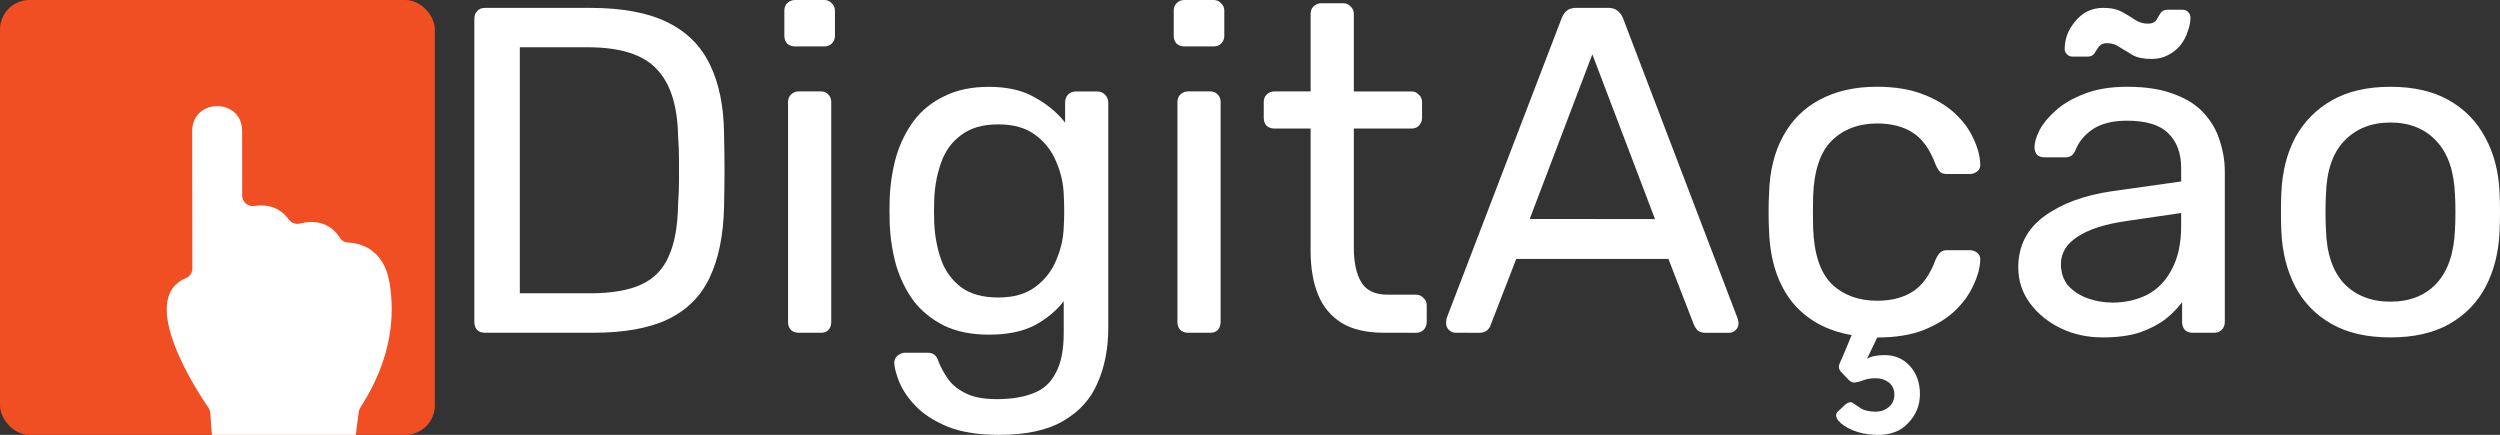 <?xml version="1.0" encoding="UTF-8" standalone="no"?>
<!-- Created with Inkscape (http://www.inkscape.org/) -->

<svg
   width="115.382mm"
   height="20.07mm"
   viewBox="0 0 115.382 20.07"
   version="1.1"
   id="svg1420"
   xmlns="http://www.w3.org/2000/svg"
   xmlns:svg="http://www.w3.org/2000/svg">
  <rect x="0" y="0" width="115.382" height="20.07" fill="#333333" stroke="none"/>
  <defs
     id="defs1417" />
  <g
     id="layer1">
    <g
       aria-label="DigitAção"
       id="text84811"
       style="font-size:16.951px;line-height:1.25;font-family:Rubik;-inkscape-font-specification:Rubik;letter-spacing:0px;fill:#28537d;stroke-width:0.424">
      <g
         aria-label="DigitAção"
         id="text83779"
         style="font-size:21.419px;stroke-width:0.535;fill:#fff">
        <path
           d="m 22.385,15.357 q -0.236,0 -0.364,-0.129 -0.129,-0.15 -0.129,-0.364 V 0.878 q 0,-0.236 0.129,-0.364 0.129,-0.15 0.364,-0.15 h 4.862 q 2.206,0 3.556,0.664 1.349,0.664 1.971,1.971 0.621,1.285 0.643,3.17 0.021,0.964 0.021,1.692 0,0.728 -0.021,1.671 -0.043,1.971 -0.664,3.277 -0.6,1.285 -1.928,1.928 -1.307,0.621 -3.47,0.621 z m 1.606,-1.821 h 3.256 q 1.478,0 2.356,-0.407 0.878,-0.407 1.264,-1.307 0.407,-0.9 0.428,-2.378 0.043,-0.643 0.043,-1.114 0,-0.493 0,-0.964 0,-0.493 -0.043,-1.114 -0.043,-2.078 -0.985,-3.063 -0.942,-1.007 -3.17,-1.007 h -3.149 z"
           id="path2599" />
        <path
           d="m 36.864,15.357 q -0.214,0 -0.364,-0.129 -0.129,-0.15 -0.129,-0.364 V 4.712 q 0,-0.214 0.129,-0.343 0.15,-0.15 0.364,-0.15 h 1.028 q 0.214,0 0.343,0.15 0.129,0.129 0.129,0.343 V 14.865 q 0,0.214 -0.129,0.364 -0.129,0.129 -0.343,0.129 z M 36.693,2.142 q -0.214,0 -0.364,-0.129 Q 36.2,1.863 36.2,1.649 V 0.493 q 0,-0.214 0.129,-0.343 Q 36.478,2.6531219e-6 36.693,2.6531219e-6 h 1.349 q 0.214,0 0.343,0.15 0.15,0.129 0.15,0.343 V 1.649 q 0,0.214 -0.15,0.364 -0.129,0.129 -0.343,0.129 z"
           id="path2601" />
        <path
           d="m 46.117,20.07 q -1.456,0 -2.399,-0.386 -0.921,-0.386 -1.456,-0.942 -0.514,-0.535 -0.75,-1.092 -0.214,-0.535 -0.236,-0.857 -0.021,-0.214 0.129,-0.364 0.171,-0.15 0.364,-0.15 h 1.028 q 0.193,0 0.321,0.086 0.129,0.086 0.214,0.364 0.129,0.321 0.386,0.707 0.257,0.407 0.793,0.685 0.535,0.3 1.499,0.3 1.007,0 1.692,-0.278 0.685,-0.257 1.028,-0.942 0.364,-0.664 0.364,-1.842 v -1.456 q -0.514,0.664 -1.349,1.114 -0.835,0.428 -2.099,0.428 -1.199,0 -2.056,-0.407 -0.857,-0.428 -1.414,-1.135 -0.535,-0.728 -0.814,-1.649 -0.257,-0.921 -0.3,-1.928 -0.021,-0.6 0,-1.178 0.043,-1.007 0.3,-1.928 0.278,-0.921 0.814,-1.649 0.557,-0.728 1.414,-1.135 0.857,-0.428 2.056,-0.428 1.285,0 2.12,0.493 0.857,0.471 1.392,1.157 V 4.734 q 0,-0.214 0.129,-0.364 0.15,-0.15 0.364,-0.15 h 0.985 q 0.214,0 0.364,0.15 0.15,0.15 0.15,0.364 V 15.122 q 0,1.435 -0.493,2.549 -0.471,1.114 -1.585,1.756 -1.092,0.643 -2.956,0.643 z m -0.043,-6.34 q 1.071,0 1.714,-0.493 0.664,-0.493 0.964,-1.242 0.321,-0.75 0.343,-1.521 0.021,-0.3 0.021,-0.728 0,-0.45 -0.021,-0.75 Q 49.073,8.225 48.752,7.475 48.452,6.726 47.788,6.233 47.145,5.74 46.074,5.74 q -1.071,0 -1.714,0.493 -0.643,0.471 -0.921,1.264 -0.278,0.771 -0.321,1.671 -0.021,0.557 0,1.135 0.043,0.9 0.321,1.692 0.278,0.771 0.921,1.264 0.643,0.471 1.714,0.471 z"
           id="path2603" />
        <path
           d="m 54.835,15.357 q -0.214,0 -0.364,-0.129 -0.129,-0.15 -0.129,-0.364 V 4.712 q 0,-0.214 0.129,-0.343 0.15,-0.15 0.364,-0.15 h 1.028 q 0.214,0 0.343,0.15 0.129,0.129 0.129,0.343 V 14.865 q 0,0.214 -0.129,0.364 -0.129,0.129 -0.343,0.129 z M 54.663,2.142 q -0.214,0 -0.364,-0.129 Q 54.171,1.863 54.171,1.649 V 0.493 q 0,-0.214 0.129,-0.343 Q 54.449,2.6531219e-6 54.663,2.6531219e-6 h 1.349 q 0.214,0 0.343,0.15 0.15,0.129 0.15,0.343 V 1.649 q 0,0.214 -0.15,0.364 -0.129,0.129 -0.343,0.129 z"
           id="path2605" />
        <path
           d="m 63.873,15.357 q -1.199,0 -1.949,-0.45 -0.75,-0.471 -1.092,-1.307 -0.343,-0.857 -0.343,-2.013 V 5.933 h -1.671 q -0.214,0 -0.364,-0.129 Q 58.326,5.655 58.326,5.44 V 4.712 q 0,-0.214 0.129,-0.343 0.15,-0.15 0.364,-0.15 h 1.671 V 0.643 q 0,-0.214 0.129,-0.343 0.15,-0.15 0.364,-0.15 h 1.007 q 0.214,0 0.343,0.15 0.15,0.129 0.15,0.343 V 4.22 h 2.656 q 0.214,0 0.343,0.15 0.15,0.129 0.15,0.343 V 5.44 q 0,0.214 -0.15,0.364 -0.129,0.129 -0.343,0.129 h -2.656 v 5.505 q 0,1.007 0.343,1.585 0.343,0.578 1.221,0.578 h 1.307 q 0.214,0 0.343,0.15 0.15,0.129 0.15,0.343 v 0.771 q 0,0.214 -0.15,0.364 -0.129,0.129 -0.343,0.129 z"
           id="path2607" />
        <path
           d="m 67.172,15.357 q -0.171,0 -0.3,-0.129 -0.129,-0.129 -0.129,-0.3 0,-0.107 0.021,-0.236 L 72.077,0.835 q 0.086,-0.214 0.236,-0.343 0.15,-0.129 0.45,-0.129 h 1.456 q 0.278,0 0.428,0.129 0.171,0.129 0.257,0.343 L 80.195,14.694 q 0.043,0.129 0.043,0.236 0,0.171 -0.129,0.3 -0.129,0.129 -0.3,0.129 h -1.092 q -0.257,0 -0.386,-0.129 -0.107,-0.129 -0.15,-0.236 L 77.003,11.952 h -7.025 l -1.178,3.042 q -0.021,0.107 -0.15,0.236 -0.129,0.129 -0.386,0.129 z m 3.427,-5.248 H 76.382 L 73.491,2.506 Z"
           id="path2609" />
        <path
           d="m 86.574,20.07 q -0.6,-0.021 -1.071,-0.214 -0.45,-0.193 -0.664,-0.45 -0.193,-0.257 0,-0.428 l 0.321,-0.3 q 0.193,-0.171 0.343,-0.086 0.15,0.107 0.386,0.257 0.236,0.15 0.685,0.15 0.343,0 0.6,-0.214 0.257,-0.214 0.257,-0.578 0,-0.343 -0.257,-0.557 -0.257,-0.193 -0.6,-0.193 -0.321,0 -0.557,0.086 -0.214,0.086 -0.386,0.107 -0.15,0.043 -0.321,-0.129 l -0.364,-0.386 q -0.107,-0.129 -0.064,-0.3 0.064,-0.171 0.15,-0.343 l 0.428,-1.028 q -1.756,-0.3 -2.763,-1.542 -0.985,-1.264 -1.05,-3.277 -0.021,-0.321 -0.021,-0.857 0,-0.535 0.021,-0.857 0.043,-1.542 0.643,-2.635 0.6,-1.114 1.692,-1.692 1.114,-0.6 2.635,-0.6 1.242,0 2.12,0.343 0.9,0.343 1.478,0.878 0.578,0.535 0.857,1.157 0.3,0.621 0.321,1.178 0.021,0.214 -0.129,0.343 -0.15,0.129 -0.364,0.129 h -1.028 q -0.214,0 -0.321,-0.086 Q 89.444,7.839 89.337,7.604 88.951,6.554 88.287,6.126 q -0.664,-0.428 -1.649,-0.428 -1.285,0 -2.099,0.793 -0.793,0.793 -0.857,2.549 -0.021,0.771 0,1.499 0.064,1.778 0.857,2.57 0.814,0.771 2.099,0.771 0.985,0 1.649,-0.428 0.664,-0.428 1.05,-1.478 0.107,-0.236 0.214,-0.321 0.107,-0.107 0.321,-0.107 h 1.028 q 0.214,0 0.364,0.129 0.15,0.129 0.129,0.343 -0.021,0.535 -0.321,1.157 -0.278,0.621 -0.835,1.157 -0.557,0.535 -1.456,0.9 -0.878,0.343 -2.142,0.343 l -0.471,0.985 q 0.129,-0.086 0.343,-0.129 0.236,-0.043 0.45,-0.043 0.728,0 1.178,0.493 0.471,0.514 0.471,1.307 0,0.771 -0.535,1.328 -0.514,0.578 -1.499,0.557 z"
           id="path2611" />
        <path
           d="m 97.047,15.572 q -1.071,0 -1.949,-0.428 -0.878,-0.428 -1.414,-1.157 -0.535,-0.728 -0.535,-1.649 0,-1.478 1.199,-2.356 1.199,-0.878 3.127,-1.157 L 100.667,8.375 V 7.754 q 0,-1.028 -0.6,-1.606 -0.578,-0.578 -1.906,-0.578 -0.964,0 -1.564,0.386 -0.578,0.386 -0.814,0.985 -0.129,0.321 -0.45,0.321 h -0.964 q -0.236,0 -0.364,-0.129 -0.107,-0.15 -0.107,-0.343 0,-0.321 0.236,-0.793 0.257,-0.471 0.771,-0.921 0.514,-0.45 1.307,-0.75 0.814,-0.321 1.971,-0.321 1.285,0 2.163,0.343 0.878,0.321 1.371,0.878 0.514,0.557 0.728,1.264 0.236,0.707 0.236,1.435 v 6.94 q 0,0.214 -0.15,0.364 -0.129,0.129 -0.343,0.129 h -0.985 q -0.236,0 -0.364,-0.129 -0.129,-0.15 -0.129,-0.364 v -0.921 q -0.278,0.386 -0.75,0.771 -0.471,0.364 -1.178,0.621 -0.707,0.236 -1.735,0.236 z m 0.45,-1.606 q 0.878,0 1.606,-0.364 0.728,-0.386 1.135,-1.178 0.428,-0.793 0.428,-1.992 V 9.831 l -2.485,0.364 q -1.521,0.214 -2.292,0.728 -0.771,0.493 -0.771,1.264 0,0.6 0.343,1.007 0.364,0.386 0.9,0.578 0.557,0.193 1.135,0.193 z M 99.296,2.72 q -0.535,0 -0.857,-0.171 -0.321,-0.193 -0.6,-0.364 -0.257,-0.193 -0.6,-0.193 -0.236,0 -0.364,0.15 -0.107,0.15 -0.214,0.321 -0.086,0.15 -0.321,0.15 h -0.685 q -0.15,0 -0.257,-0.107 -0.107,-0.107 -0.107,-0.236 0,-0.321 0.107,-0.643 0.129,-0.343 0.364,-0.621 0.236,-0.3 0.557,-0.471 0.343,-0.171 0.75,-0.171 0.557,0 0.878,0.193 0.321,0.171 0.6,0.364 0.278,0.171 0.578,0.171 0.278,0 0.386,-0.15 0.107,-0.171 0.193,-0.321 0.107,-0.171 0.343,-0.171 h 0.685 q 0.171,0 0.257,0.107 0.107,0.107 0.107,0.257 0,0.3 -0.129,0.643 -0.107,0.343 -0.343,0.643 -0.236,0.278 -0.578,0.45 -0.321,0.171 -0.75,0.171 z"
           id="path2613" />
        <path
           d="m 110.327,15.572 q -1.628,0 -2.72,-0.621 -1.092,-0.621 -1.671,-1.714 -0.578,-1.114 -0.643,-2.527 -0.021,-0.364 -0.021,-0.921 0,-0.578 0.021,-0.921 0.064,-1.435 0.643,-2.527 0.6,-1.092 1.692,-1.714 1.092,-0.621 2.699,-0.621 1.606,0 2.699,0.621 1.092,0.621 1.671,1.714 0.6,1.092 0.664,2.527 0.021,0.343 0.021,0.921 0,0.557 -0.021,0.921 -0.064,1.414 -0.643,2.527 -0.578,1.092 -1.671,1.714 -1.092,0.621 -2.72,0.621 z m 0,-1.649 q 1.328,0 2.12,-0.835 0.793,-0.857 0.857,-2.485 0.021,-0.321 0.021,-0.814 0,-0.493 -0.021,-0.814 -0.064,-1.628 -0.857,-2.463 -0.792,-0.857 -2.12,-0.857 -1.328,0 -2.142,0.857 -0.792,0.835 -0.835,2.463 -0.021,0.321 -0.021,0.814 0,0.493 0.021,0.814 0.043,1.628 0.835,2.485 0.814,0.835 2.142,0.835 z"
           id="path2615" />
      </g>
      <rect
         style="fill:#f04e23;fill-opacity:1;stroke:none;stroke-width:0.595"
         id="rect83781"
         width="20.07"
         height="20.07"
         x="4.2871093e-07"
         y="4.4863282e-05"
         ry="1.361" />
      <path
         id="path83783"
         style="clip-rule:evenodd;fill:#ffffff;fill-rule:nonzero;stroke-width:0.003;image-rendering:optimizeQuality;shape-rendering:geometricPrecision;text-rendering:geometricPrecision"
         class="fil1"
         d="m 10.024,4.897 c -0.579,0 -1.155,0.387 -1.155,1.155 0.002,1.29 0.006,5.166 0.009,6.335 0,0.195 -0.12,0.375 -0.3,0.45 -2.289,0.957 0.537,5.247 1.041,5.981 0.051,0.069 0.081,0.153 0.087,0.24 l 0.074,1.012 h 6.64 l 0.137,-1.051 c 0.009,-0.075 0.036,-0.147 0.075,-0.21 1.479,-2.283 1.593,-4.284 1.344,-5.771 h -3.3e-4 c -0.273,-1.608 -1.431,-1.827 -1.929,-1.845 -0.141,-0.006 -0.27,-0.078 -0.345,-0.198 -0.378,-0.594 -0.888,-0.75 -1.323,-0.75 -0.198,0 -0.381,0.033 -0.525,0.069 -0.042,0.012 -0.087,0.018 -0.129,0.018 -0.153,0 -0.3,-0.069 -0.393,-0.198 -0.372,-0.513 -0.855,-0.654 -1.272,-0.654 -0.111,0 -0.216,0.012 -0.315,0.027 -0.024,0.003 -0.051,0.006 -0.075,0.006 -0.267,0 -0.492,-0.216 -0.492,-0.492 l -0.002,-2.973 c 0,-0.768 -0.576,-1.152 -1.152,-1.152 z" />
    </g>
  </g>
</svg>

